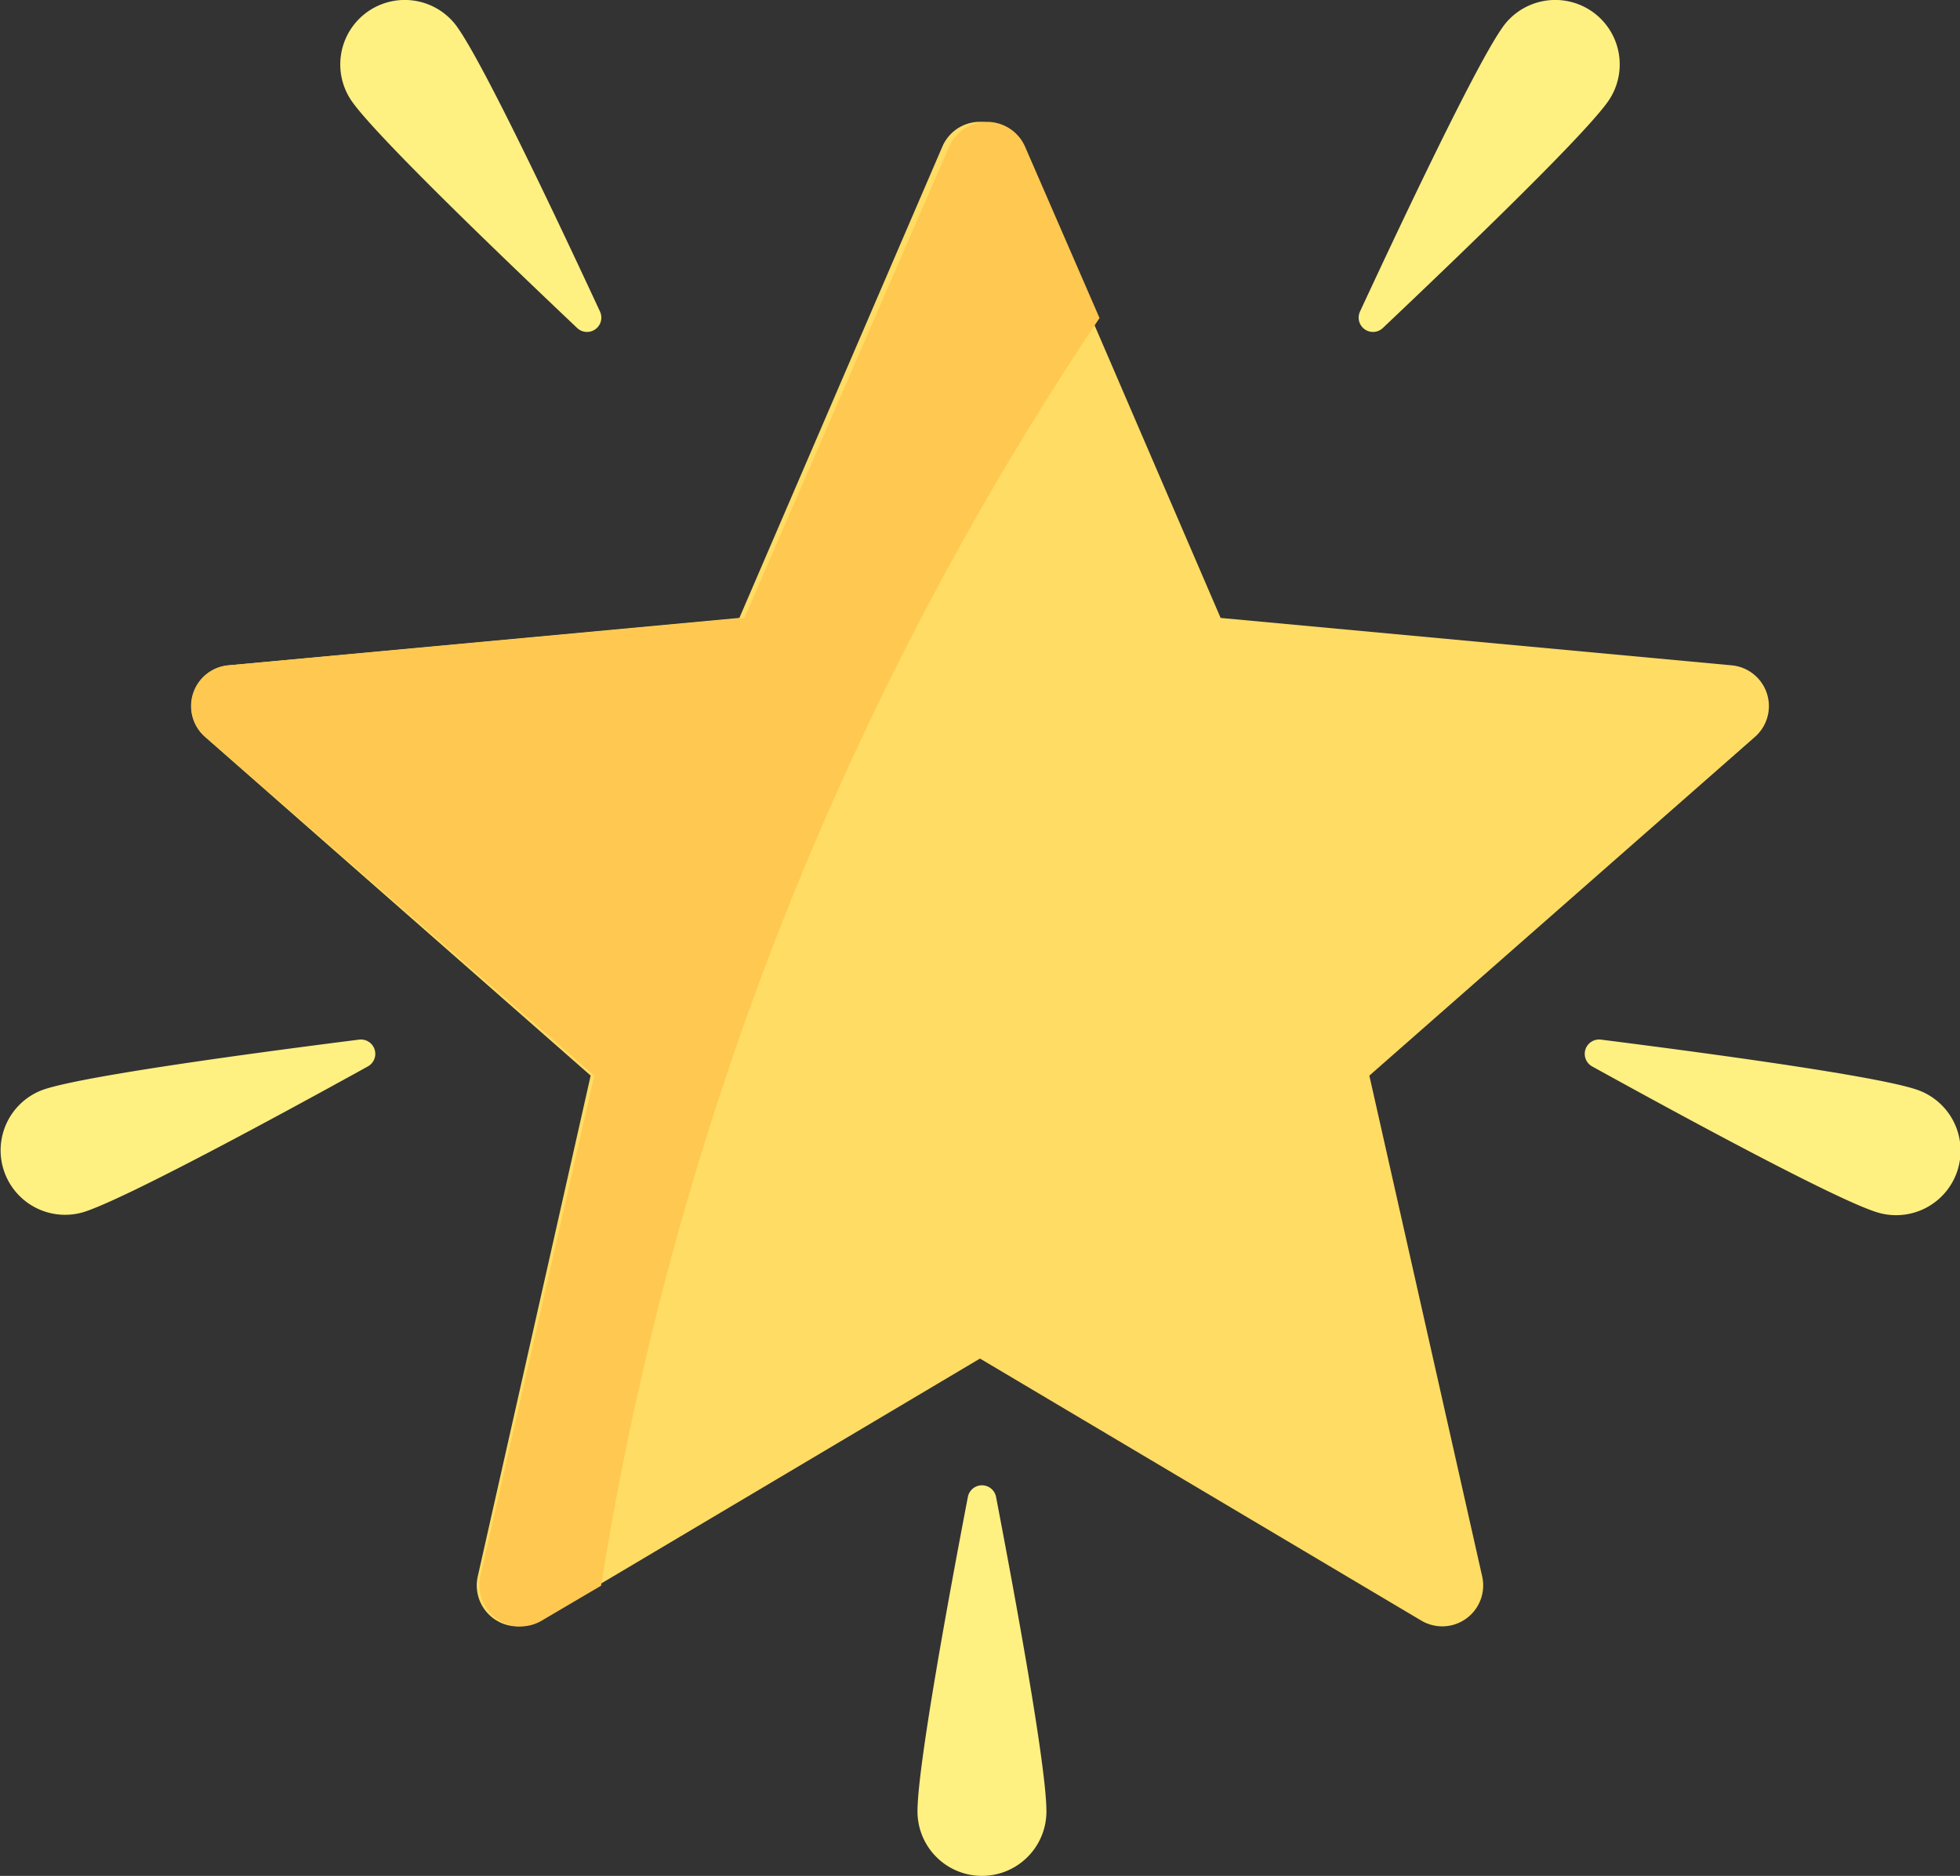 <svg xmlns="http://www.w3.org/2000/svg" width="65" height="62.214" viewBox="0 0 65 62.214"><rect x="0" y="0" width="65" height="62.214" fill="#333333" stroke="none"/><defs><style>.a{fill:#ffdc64;}.b{fill:#fff082;}.c{fill:#ffc850;}</style></defs><path class="a" d="M100.642,33.718,83.692,32.146,76.959,16.513a1.358,1.358,0,0,0-2.495,0L67.732,32.146,50.782,33.718a1.358,1.358,0,0,0-.771,2.373L62.8,47.325,59.057,63.93A1.358,1.358,0,0,0,61.076,65.4l14.636-8.691L90.348,65.4a1.358,1.358,0,0,0,2.018-1.466L88.624,47.325l12.788-11.234A1.358,1.358,0,0,0,100.642,33.718Z" transform="translate(-43.212 -11.652)"/><g transform="translate(0 0)"><path class="b" d="M92.863,11.86c.872,1.211,3.333,6.412,4.739,9.442a.475.475,0,0,1-.758.546c-2.428-2.3-6.579-6.279-7.451-7.49a2.138,2.138,0,1,1,3.47-2.5Z" transform="translate(-77.705 -10.971)"/><path class="b" d="M360.072,11.86c-.872,1.211-3.333,6.412-4.739,9.442a.475.475,0,0,0,.758.546c2.428-2.3,6.579-6.279,7.451-7.49a2.138,2.138,0,1,0-3.47-2.5Z" transform="translate(-310.23 -10.971)"/><path class="b" d="M425.619,284.371c-1.419-.463-7.121-1.227-10.436-1.646a.476.476,0,0,0-.29.888c2.925,1.616,7.981,4.36,9.4,4.823a2.138,2.138,0,1,0,1.326-4.065Z" transform="translate(-362.094 -248.246)"/><path class="b" d="M1.476,284.371c1.419-.463,7.121-1.227,10.436-1.646a.476.476,0,0,1,.29.888c-2.925,1.616-7.981,4.36-9.4,4.823a2.138,2.138,0,0,1-1.326-4.065Z" transform="translate(0 -248.246)"/><path class="b" d="M239.794,410.521c0-1.492,1.042-7.15,1.671-10.432a.476.476,0,0,1,.934,0c.629,3.282,1.671,8.94,1.671,10.432a2.138,2.138,0,0,1-4.276,0Z" transform="translate(-209.367 -350.445)"/></g><path class="c" d="M79.676,22.2l-2.47-5.685a1.375,1.375,0,0,0-2.517,0L67.9,32.146l-17.1,1.572a1.355,1.355,0,0,0-.778,2.373l12.9,11.234L59.143,63.93A1.368,1.368,0,0,0,61.179,65.4l1.966-1.157A104.917,104.917,0,0,1,79.676,22.2Z" transform="translate(-43.212 -11.652)"/></svg>